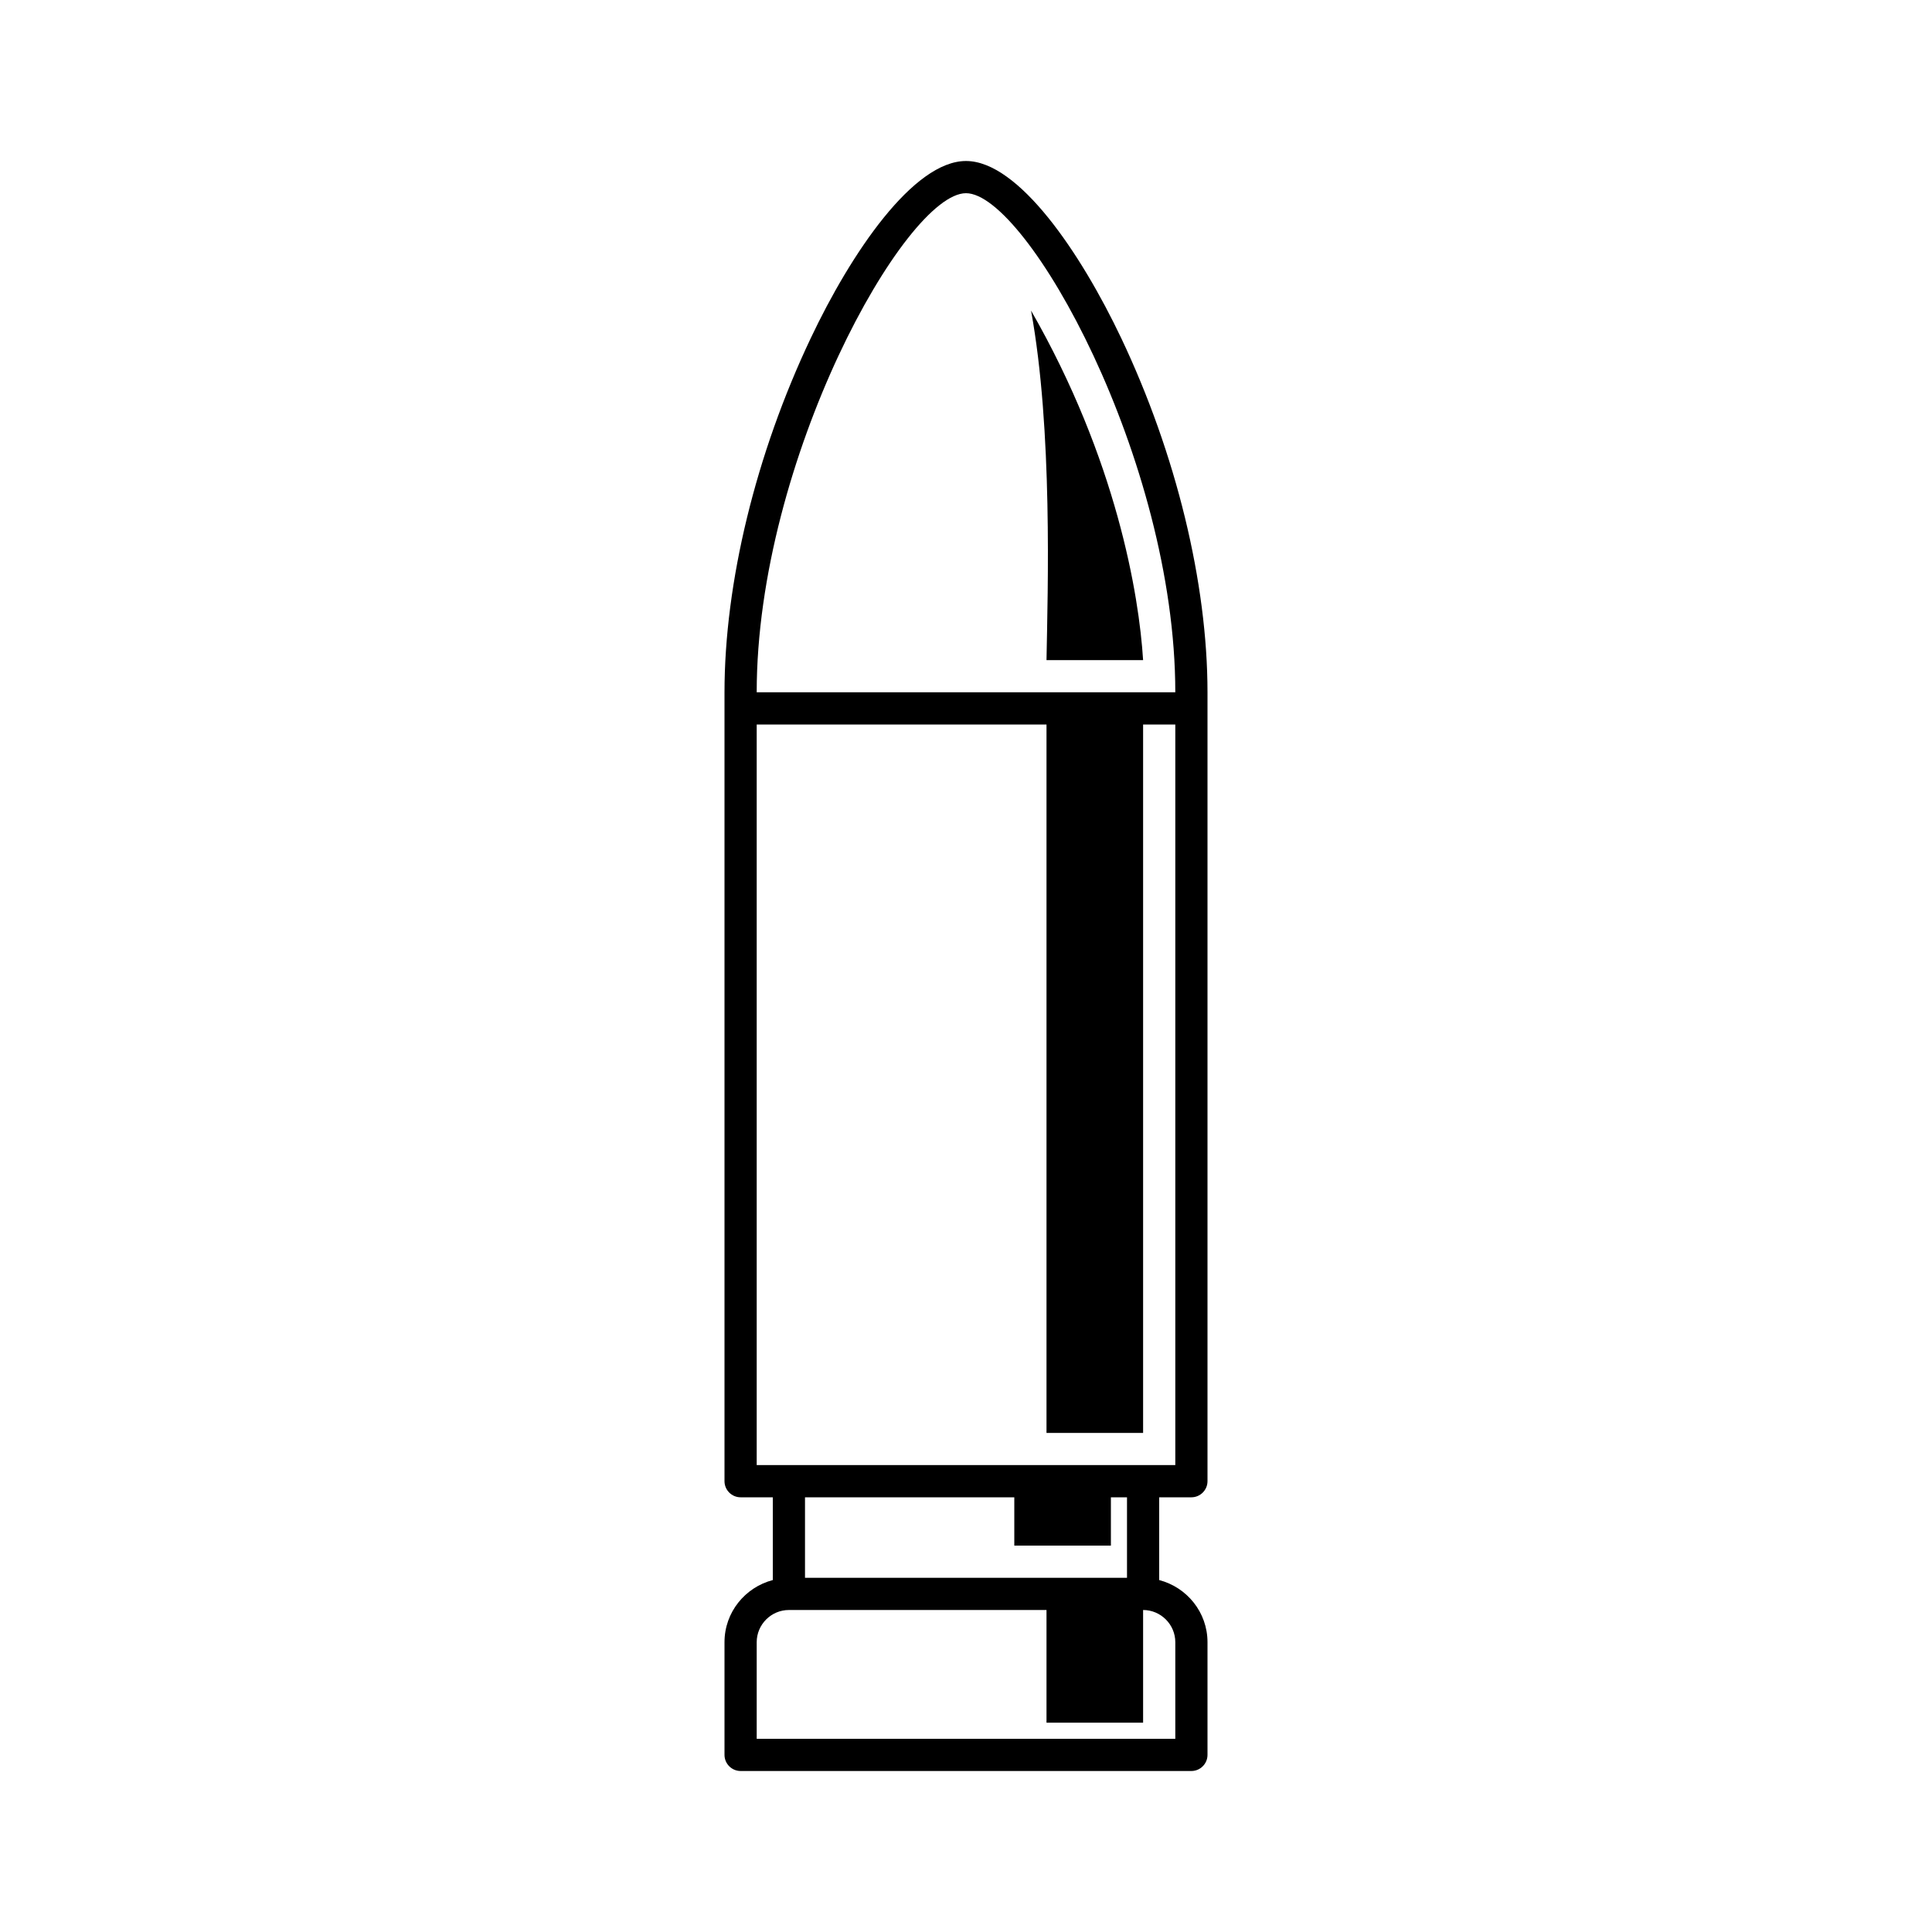 <?xml version="1.0" encoding="UTF-8"?>
<svg id="expanded" xmlns="http://www.w3.org/2000/svg" viewBox="0 0 120 120">
  <defs>
    <style>
      .cls-1 {
        stroke-width: 0px;
      }
    </style>
  </defs>
  <path class="cls-1" d="m69.65,21.02c-2.53-5.33-6.39-11.02-9.65-11.02s-7.13,5.69-9.65,11.02c-3.4,7.17-5.35,15.17-5.35,21.98v49c0,.55.45,1,1,1h2v5.14c-1.72.45-3,2-3,3.86v7c0,.55.45,1,1,1h28c.55,0,1-.45,1-1v-7c0-1.86-1.28-3.41-3-3.86v-5.14h2c.55,0,1-.45,1-1v-49c0-6.8-1.95-14.81-5.35-21.98Zm3.35,80.98v6h-26v-6c0-1.1.9-2,2-2h16v7h6v-7c1.1,0,2,.9,2,2Zm-4-6v-3h1v5h-20v-5h13v3h6Zm4-5h-26v-46h18v44h6v-44h2v46Zm-26-48c0-14.45,9.23-31,13-31s13,16.55,13,31h-26Z"/>
  <path class="cls-1" d="m65,41h6c-.25-4.04-1.65-12.46-6.96-21.71,1.35,7.4,1.04,17.34.96,21.71Z"/>
</svg>